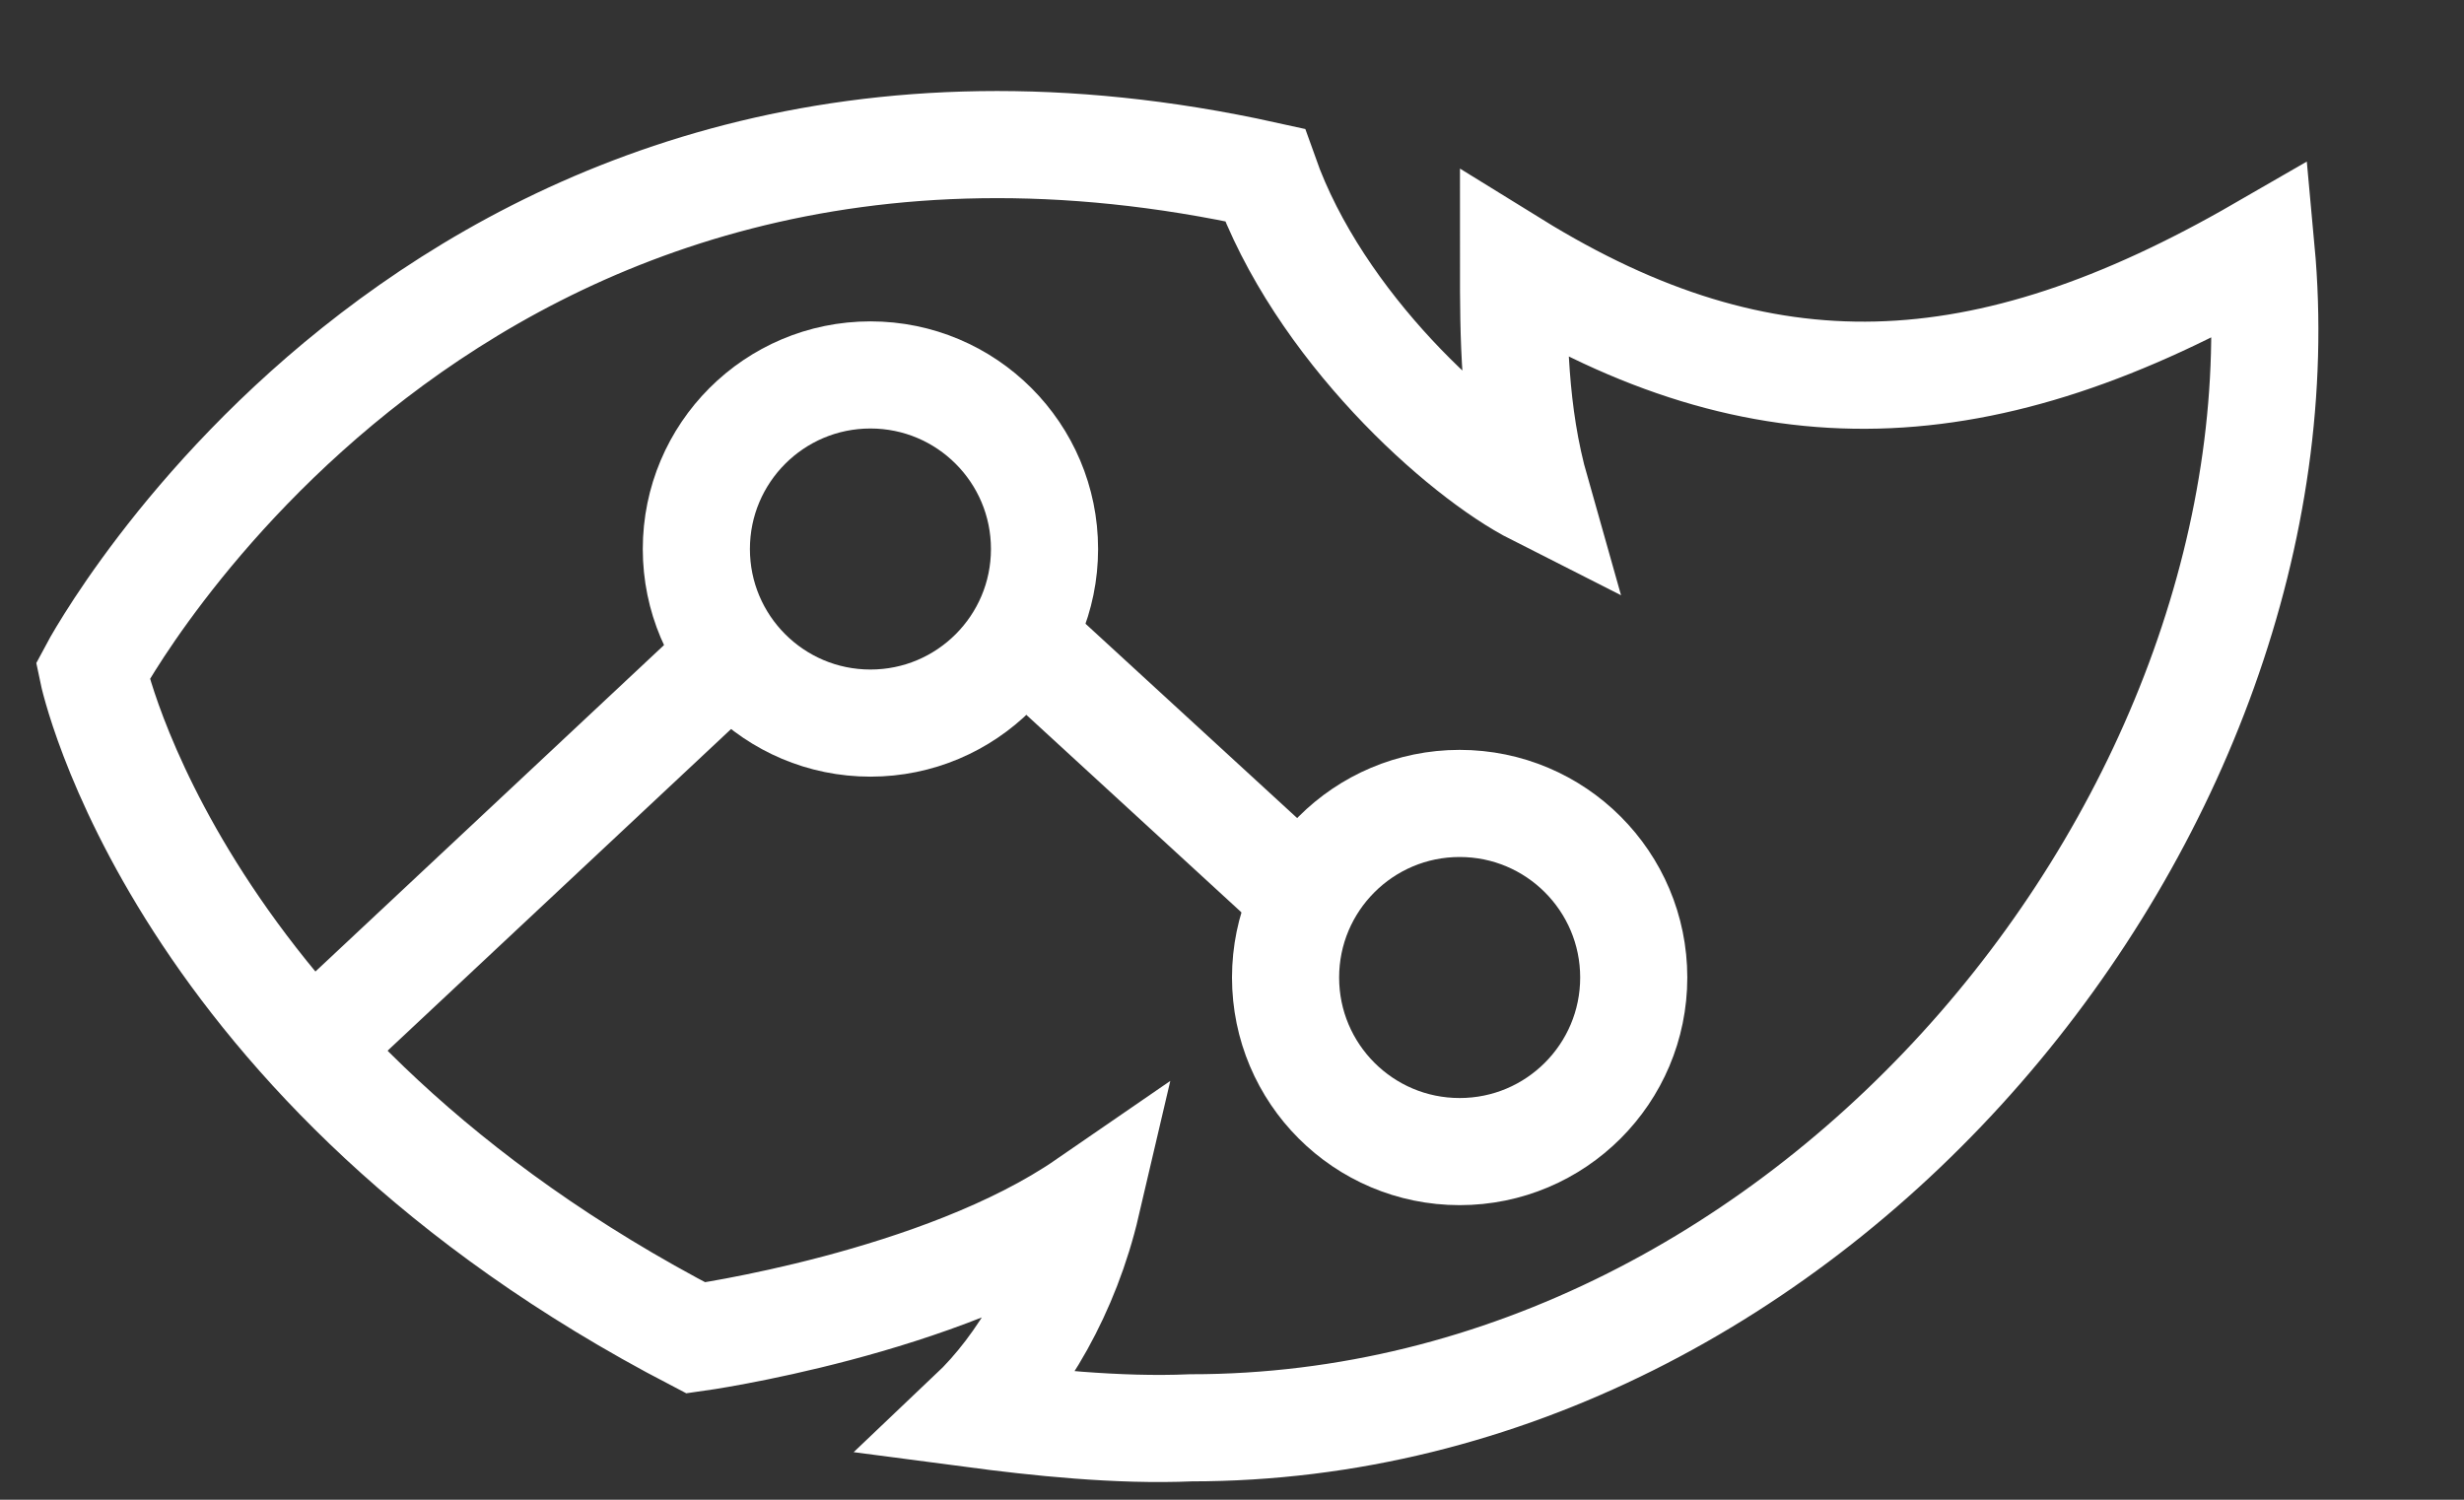 <svg class="logo-svg" width="92" height="56" viewBox="0 0 92 56" fill="none" xmlns="http://www.w3.org/2000/svg">
<rect x="0" y="0" width="92" height="56" fill="#333333" stroke="none"/>
<path d="M49.167 33.937L38.224 23.888" stroke="white" stroke-width="4"/>
<path d="M27.931 23.888L12.182 38.637" stroke="white" stroke-width="4"/>
<circle cx="32.5" cy="20.5" r="6.5" stroke="white" stroke-width="4"/>
<circle cx="54.5" cy="36.5" r="6.5" stroke="white" stroke-width="4"/>
<path class="logo-svg-stem-path" fill-rule="evenodd" clip-rule="evenodd" d="M86.493 1.918C84.839 6.033 82.146 11.274 78.519 16.255C73.47 23.191 66.82 29.341 58.946 31.494L60.002 35.352C69.137 32.854 76.466 25.872 81.753 18.609C86.439 12.173 89.684 5.293 91.265 0.532L86.493 1.918Z" />
<path d="M44.469 53.314C67.858 53.314 86.347 30.155 84.426 9.326C74.075 15.3 65.836 15.643 56.512 9.882C56.512 12.504 56.512 15.41 57.355 18.38C54.581 16.976 49.229 12.188 47.224 6.532C16.831 -0.172 3.46 25.058 3.46 25.058C3.46 25.058 6.519 39.84 25.98 49.956C25.98 49.956 35.137 48.682 40.572 44.94C39.809 48.205 38.166 51.013 36.294 52.788C38.708 53.106 41.736 53.433 44.469 53.314Z" stroke="white" stroke-width="4"/>
</svg>
